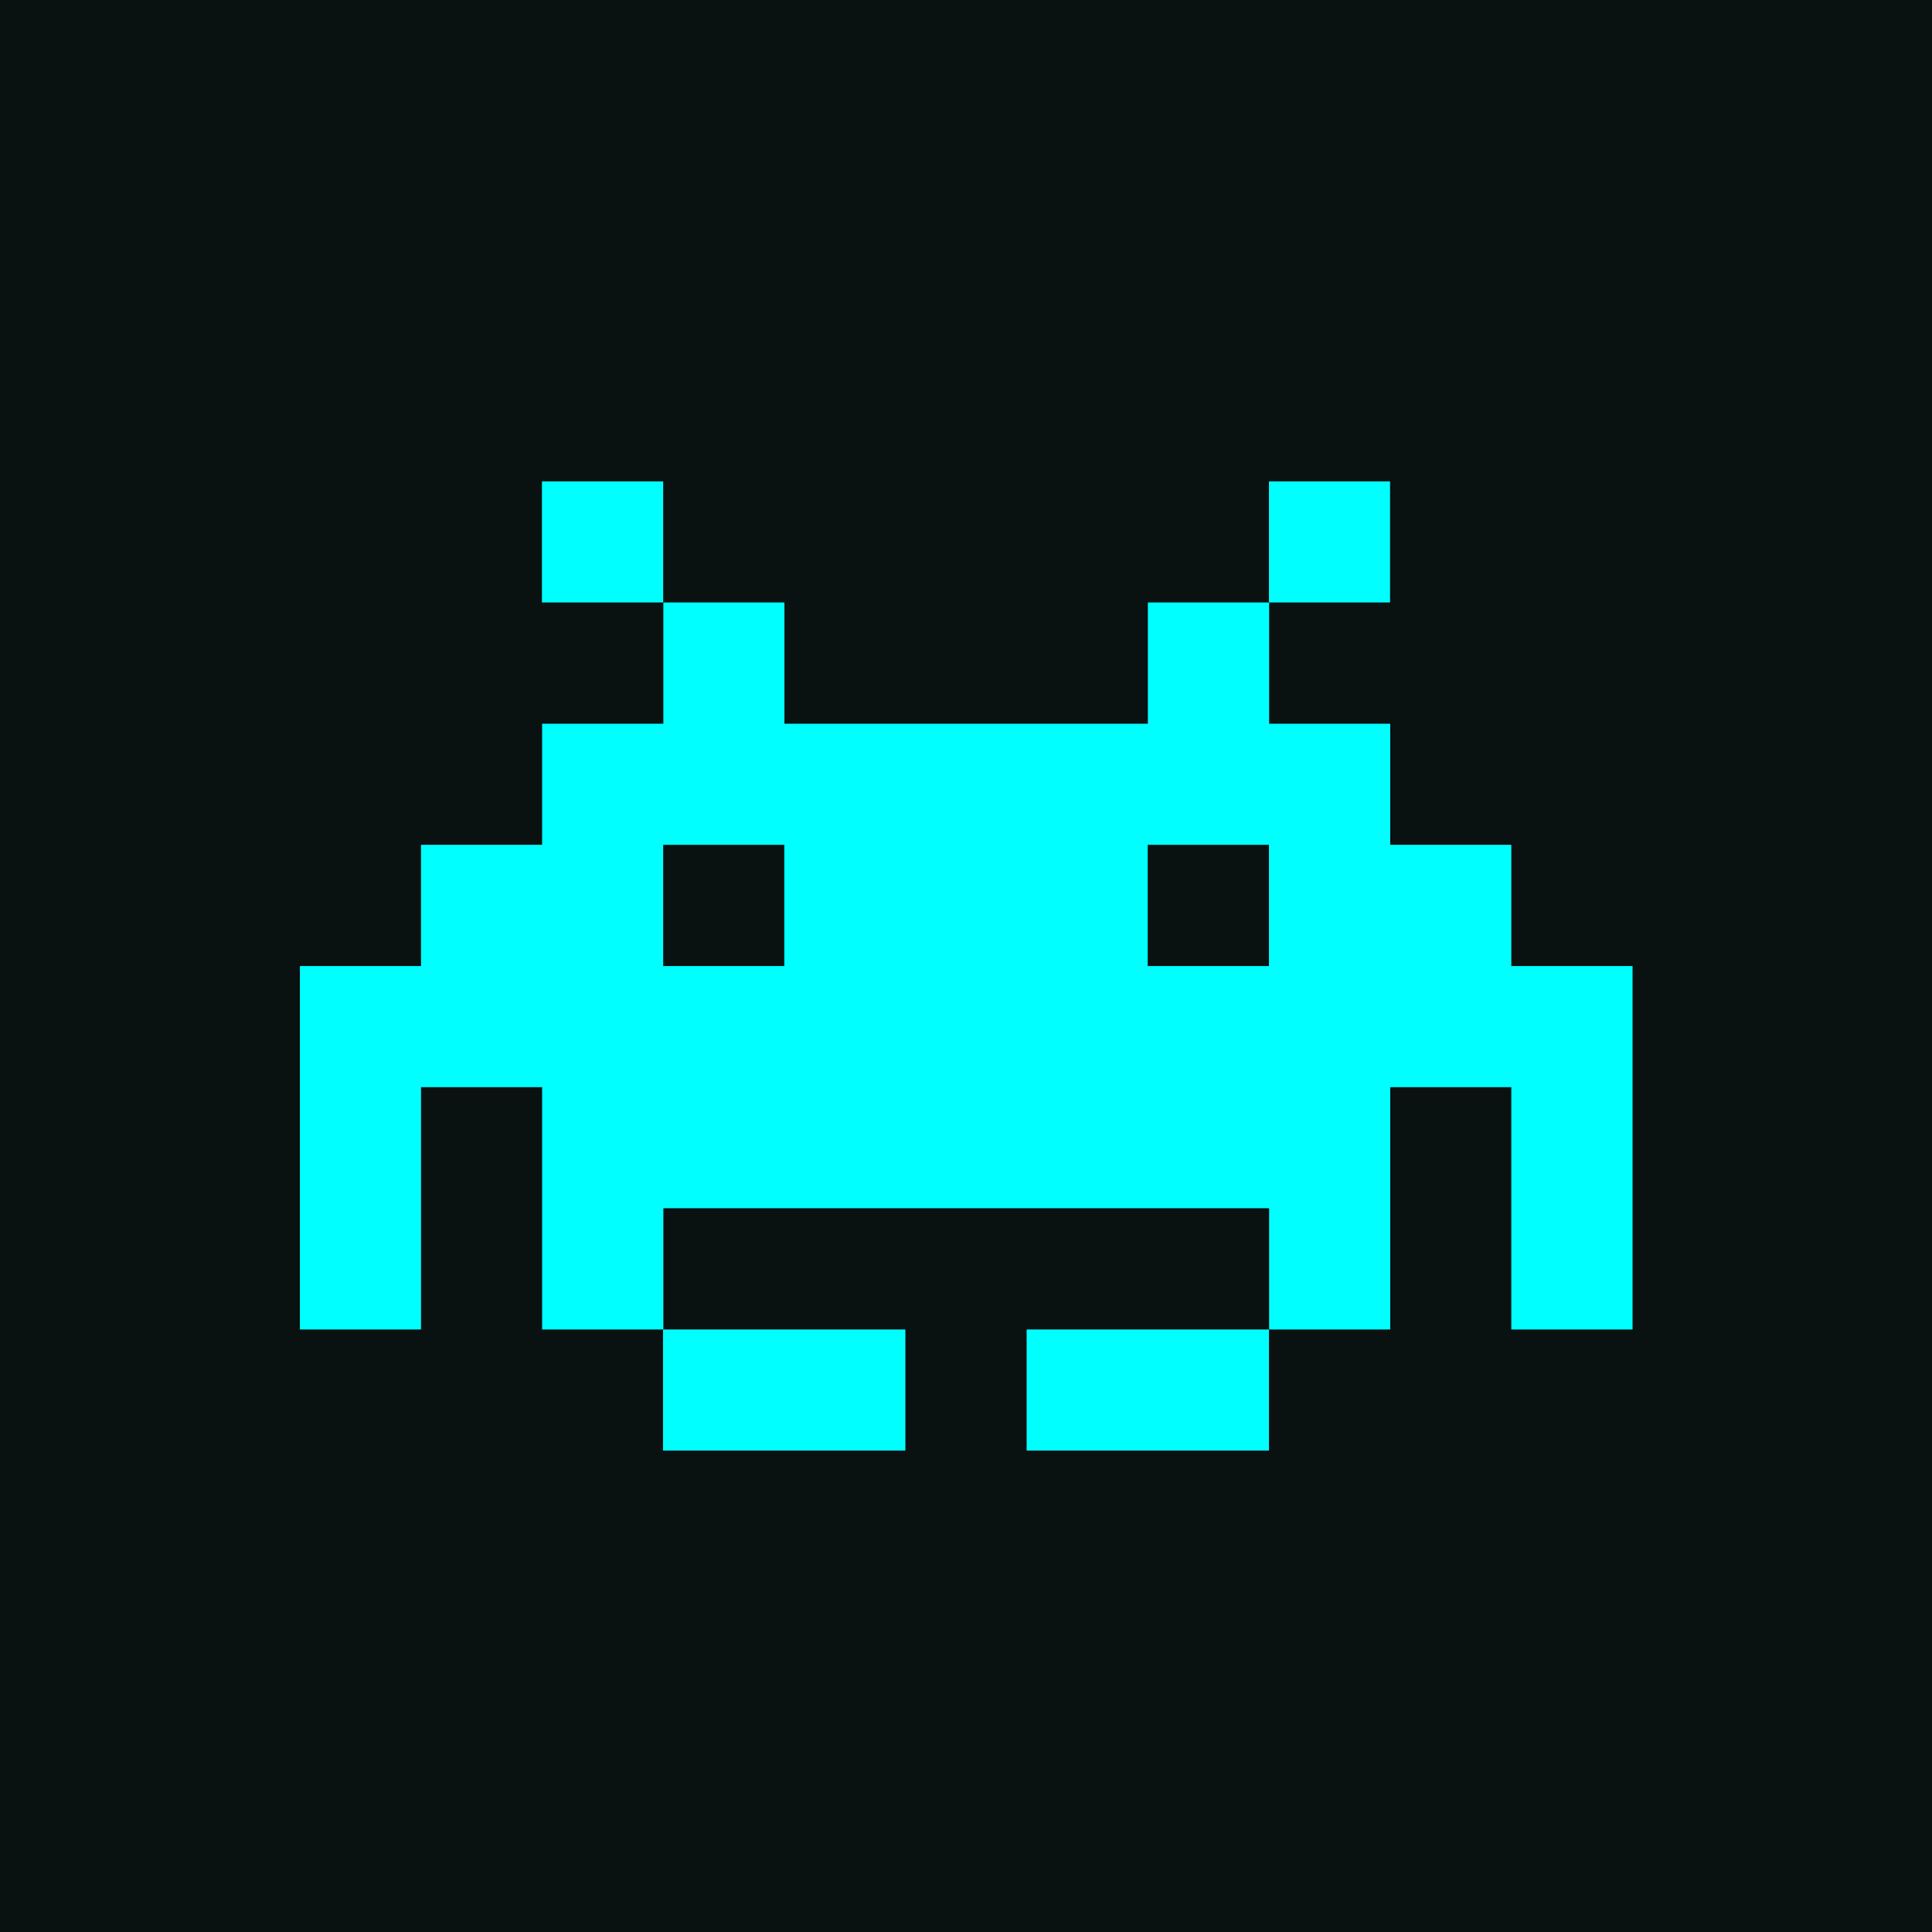 <svg width="128" height="128" viewBox="0 0 128 128" fill="none" xmlns="http://www.w3.org/2000/svg">
<path d="M128 0H0V128H128V0Z" fill="#091111"/>
<g filter="url(#filter0_d_668_1922)">
<path d="M84.072 88.082H68.017V96.105H84.072V88.082Z" fill="#00FFFF"/>
<path d="M59.983 88.082H43.928V96.105H59.983V88.082Z" fill="#00FFFF"/>
<path d="M100.128 64.004V55.971H92.105V47.948H84.083V39.915H76.05V47.948H51.971V39.915H43.949V47.948H35.916V55.971H27.893V64.004H19.87V88.082H27.893V72.026H35.916V88.082H43.949V80.049H84.083V88.082H92.105V72.026H100.128V88.082H108.161V64.004H100.128ZM51.961 64.004H43.938V55.971H51.961V64.004ZM84.072 64.004H76.039V55.971H84.072V64.004Z" fill="#00FFFF"/>
<path d="M92.095 31.893H84.072V39.915H92.095V31.893Z" fill="#00FFFF"/>
<path d="M43.938 31.893H35.905V39.915H43.938V31.893Z" fill="#00FFFF"/>
</g>
<defs>
<filter id="filter0_d_668_1922" x="11.87" y="23.893" width="104.291" height="80.212" filterUnits="userSpaceOnUse" color-interpolation-filters="sRGB">
<feFlood flood-opacity="0" result="BackgroundImageFix"/>
<feColorMatrix in="SourceAlpha" type="matrix" values="0 0 0 0 0 0 0 0 0 0 0 0 0 0 0 0 0 0 127 0" result="hardAlpha"/>
<feOffset/>
<feGaussianBlur stdDeviation="4"/>
<feComposite in2="hardAlpha" operator="out"/>
<feColorMatrix type="matrix" values="0 0 0 0 0 0 0 0 0 1 0 0 0 0 1 0 0 0 0.5 0"/>
<feBlend mode="normal" in2="BackgroundImageFix" result="effect1_dropShadow_668_1922"/>
<feBlend mode="normal" in="SourceGraphic" in2="effect1_dropShadow_668_1922" result="shape"/>
</filter>
</defs>
</svg>
